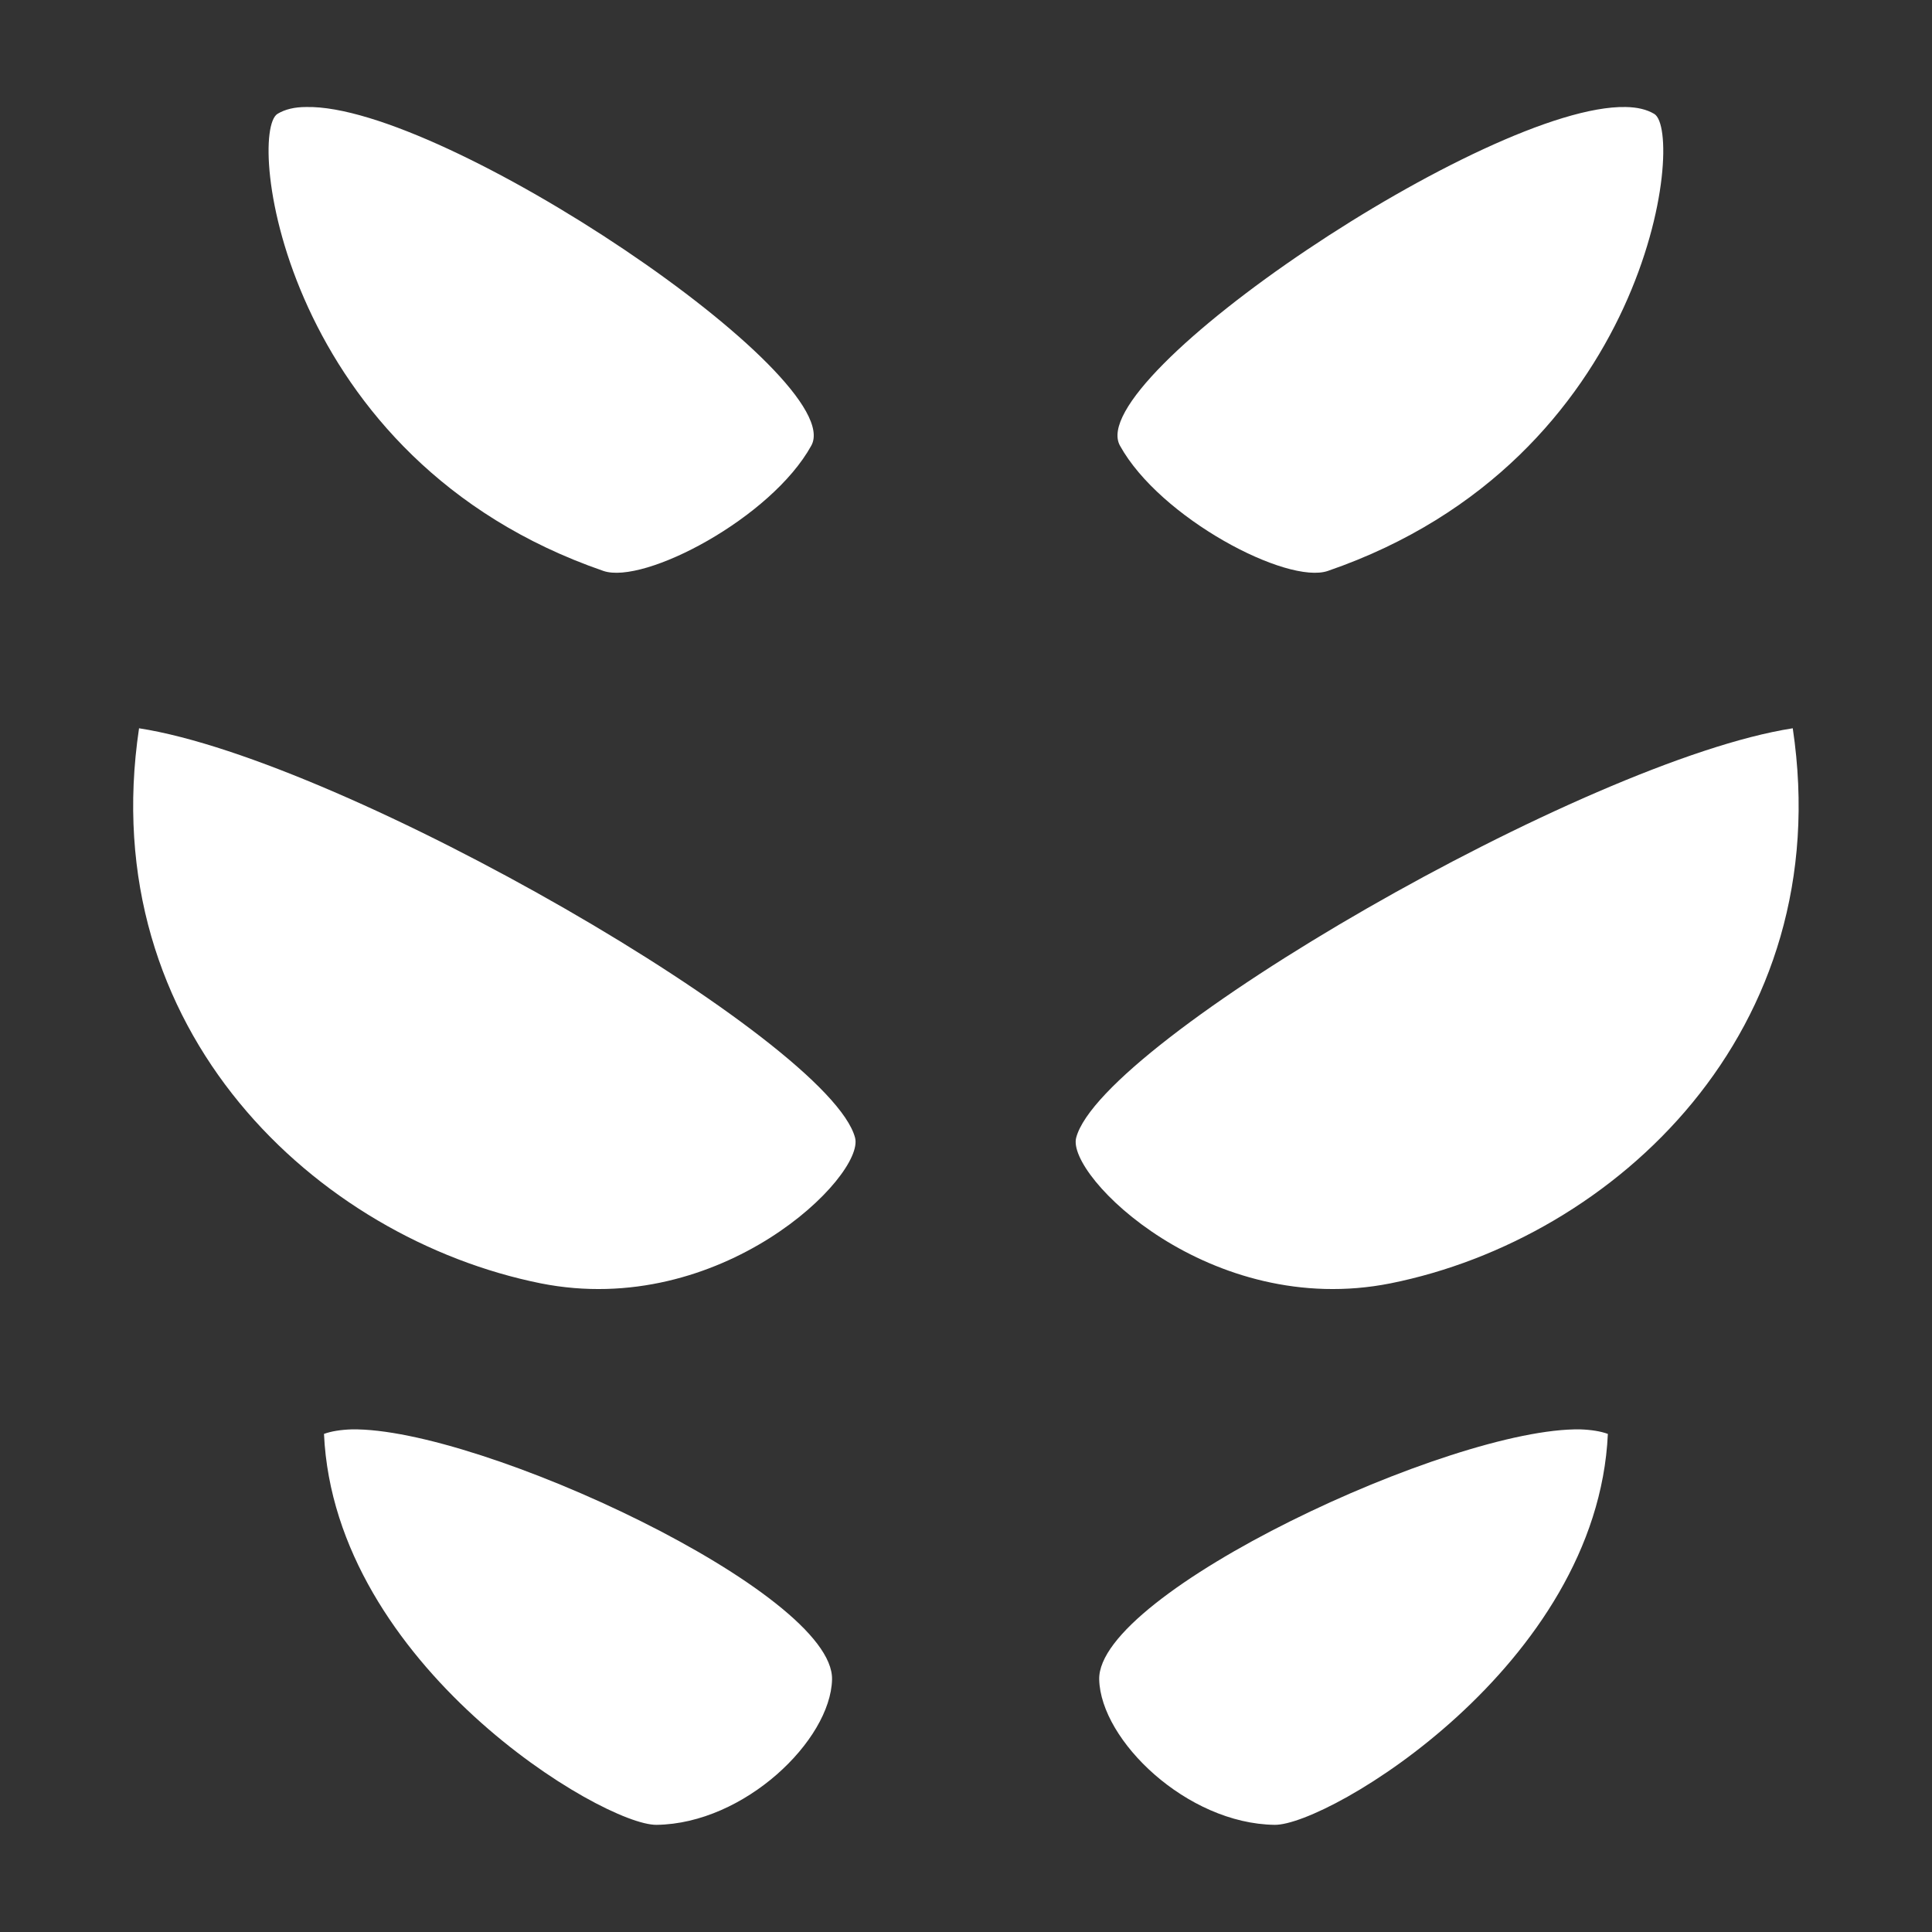 <svg xmlns="http://www.w3.org/2000/svg" viewBox="0 0 512 512" style="height: 75px; width: 75px;"><rect x="0" y="0" width="512" height="512" fill="#333333" stroke="none"/><g class="" transform="translate(0,0)" style=""><path d="M430.8 28.36c-36.5-.71-144 71.74-134 89.74 10.6 19.2 44.3 36.9 55.1 33.2 85.4-29.4 94.7-116.16 86.5-121.11-2-1.19-4.5-1.78-7.6-1.83zm-349.64 0c-3.1 0-5.6.6-7.6 1.8-8.2 4.9 1.1 91.74 86.34 121.14 10.8 3.7 44.5-14 55.1-33.2 10-18-97.4-90.54-133.84-89.74zM36.85 193c-12 80.3 47.31 135.2 106.45 147.1 47.8 9.5 86-28.5 83.3-38.6-6.8-25.7-134.94-100-189.75-108.5zm438.25 0c-54.8 8.5-183.1 82.8-189.9 108.5-2.7 10.1 35.5 48.1 83.3 38.6 59.3-11.9 118.6-66.8 106.6-147.1zM93.16 378.8c-2.9.1-5.4.5-7.3 1.2 2.8 61.4 74.04 103.8 88.14 103.6 23.3-.3 46.1-22.4 46.5-38.5.6-23-93.4-66.9-127.34-66.3zm325.64 0c-34.1-.6-128.1 43.3-127.5 66.3.4 16.1 23.2 38.2 46.5 38.5 14.1.2 85.5-42.2 88.3-103.6-1.9-.7-4.4-1.1-7.3-1.2z" fill="#ffffff" fill-opacity="1"></path></g></svg>